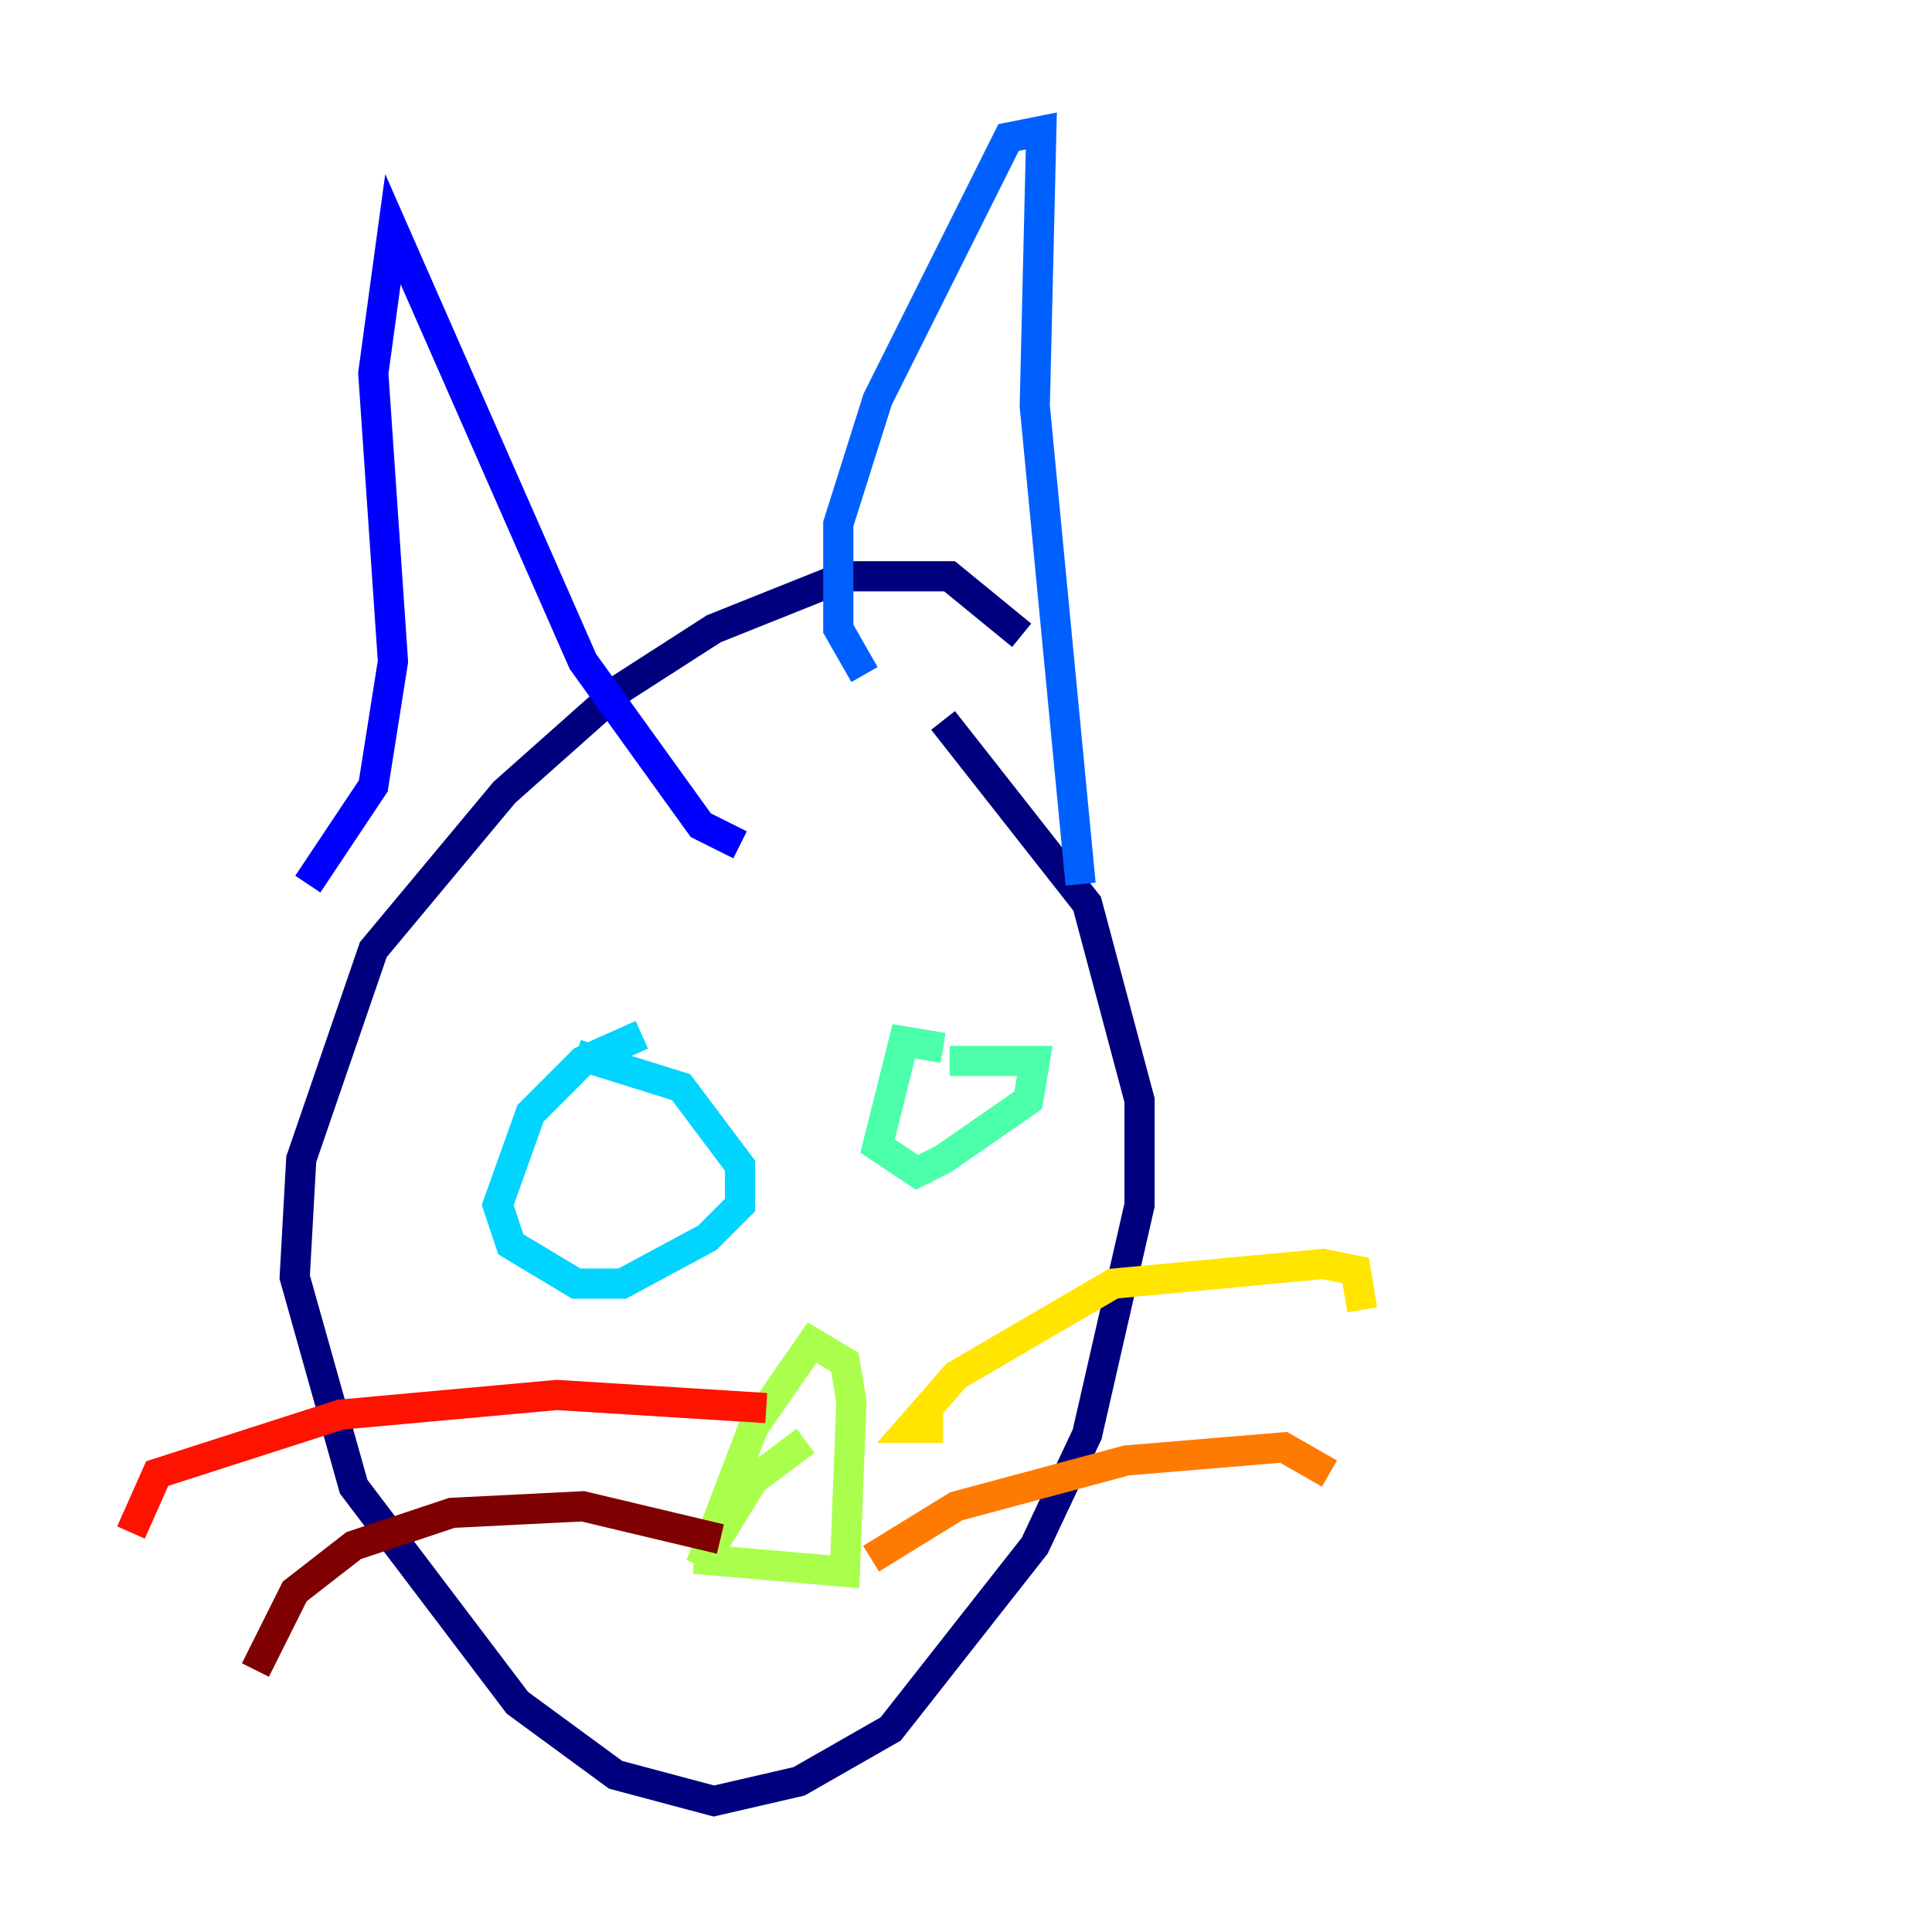 <?xml version="1.0" encoding="utf-8" ?>
<svg baseProfile="tiny" height="128" version="1.2" viewBox="0,0,128,128" width="128" xmlns="http://www.w3.org/2000/svg" xmlns:ev="http://www.w3.org/2001/xml-events" xmlns:xlink="http://www.w3.org/1999/xlink"><defs /><polyline fill="none" points="67.688,42.088 62.915,38.183 55.973,38.183 47.295,41.654 41.22,45.559 33.41,52.502 24.732,62.915 19.959,76.8 19.525,84.61 23.43,98.495 34.278,112.814 40.786,117.586 47.295,119.322 52.936,118.02 59.01,114.549 68.556,102.4 72.027,95.024 75.498,79.837 75.498,72.895 72.027,59.878 62.481,47.729" stroke="#00007f" stroke-width="2" /><polyline fill="none" points="20.393,58.576 24.732,52.068 26.034,43.824 24.732,24.732 26.034,15.186 38.617,43.824 46.427,54.671 49.031,55.973" stroke="#0000fe" stroke-width="2" /><polyline fill="none" points="57.275,44.691 55.539,41.654 55.539,34.712 58.142,26.468 66.82,9.112 68.99,8.678 68.556,26.902 71.593,58.576" stroke="#0060ff" stroke-width="2" /><polyline fill="none" points="42.522,68.556 38.617,70.291 35.146,73.763 32.976,79.837 33.844,82.441 38.183,85.044 41.22,85.044 46.861,82.007 49.031,79.837 49.031,77.234 45.125,72.027 38.183,69.858" stroke="#00d4ff" stroke-width="2" /><polyline fill="none" points="62.481,69.424 59.878,68.99 58.142,75.932 60.746,77.668 62.481,76.8 68.122,72.895 68.556,70.291 62.915,70.291" stroke="#4cffaa" stroke-width="2" /><polyline fill="none" points="53.37,95.458 49.898,98.061 46.427,103.702 49.898,94.59 53.803,88.949 55.973,90.251 56.407,92.854 55.973,104.136 45.993,103.268" stroke="#aaff4c" stroke-width="2" /><polyline fill="none" points="62.481,94.59 60.312,94.59 63.349,91.119 73.763,85.044 87.647,83.742 89.817,84.176 90.251,86.78" stroke="#ffe500" stroke-width="2" /><polyline fill="none" points="57.709,103.268 63.349,99.797 74.63,96.759 85.044,95.891 88.081,97.627" stroke="#ff7a00" stroke-width="2" /><polyline fill="none" points="50.766,93.288 36.881,92.42 22.563,93.722 10.414,97.627 8.678,101.532" stroke="#fe1200" stroke-width="2" /><polyline fill="none" points="47.729,101.966 38.617,99.797 29.939,100.231 23.43,102.4 19.525,105.437 16.922,110.644" stroke="#7f0000" stroke-width="2" /></svg>